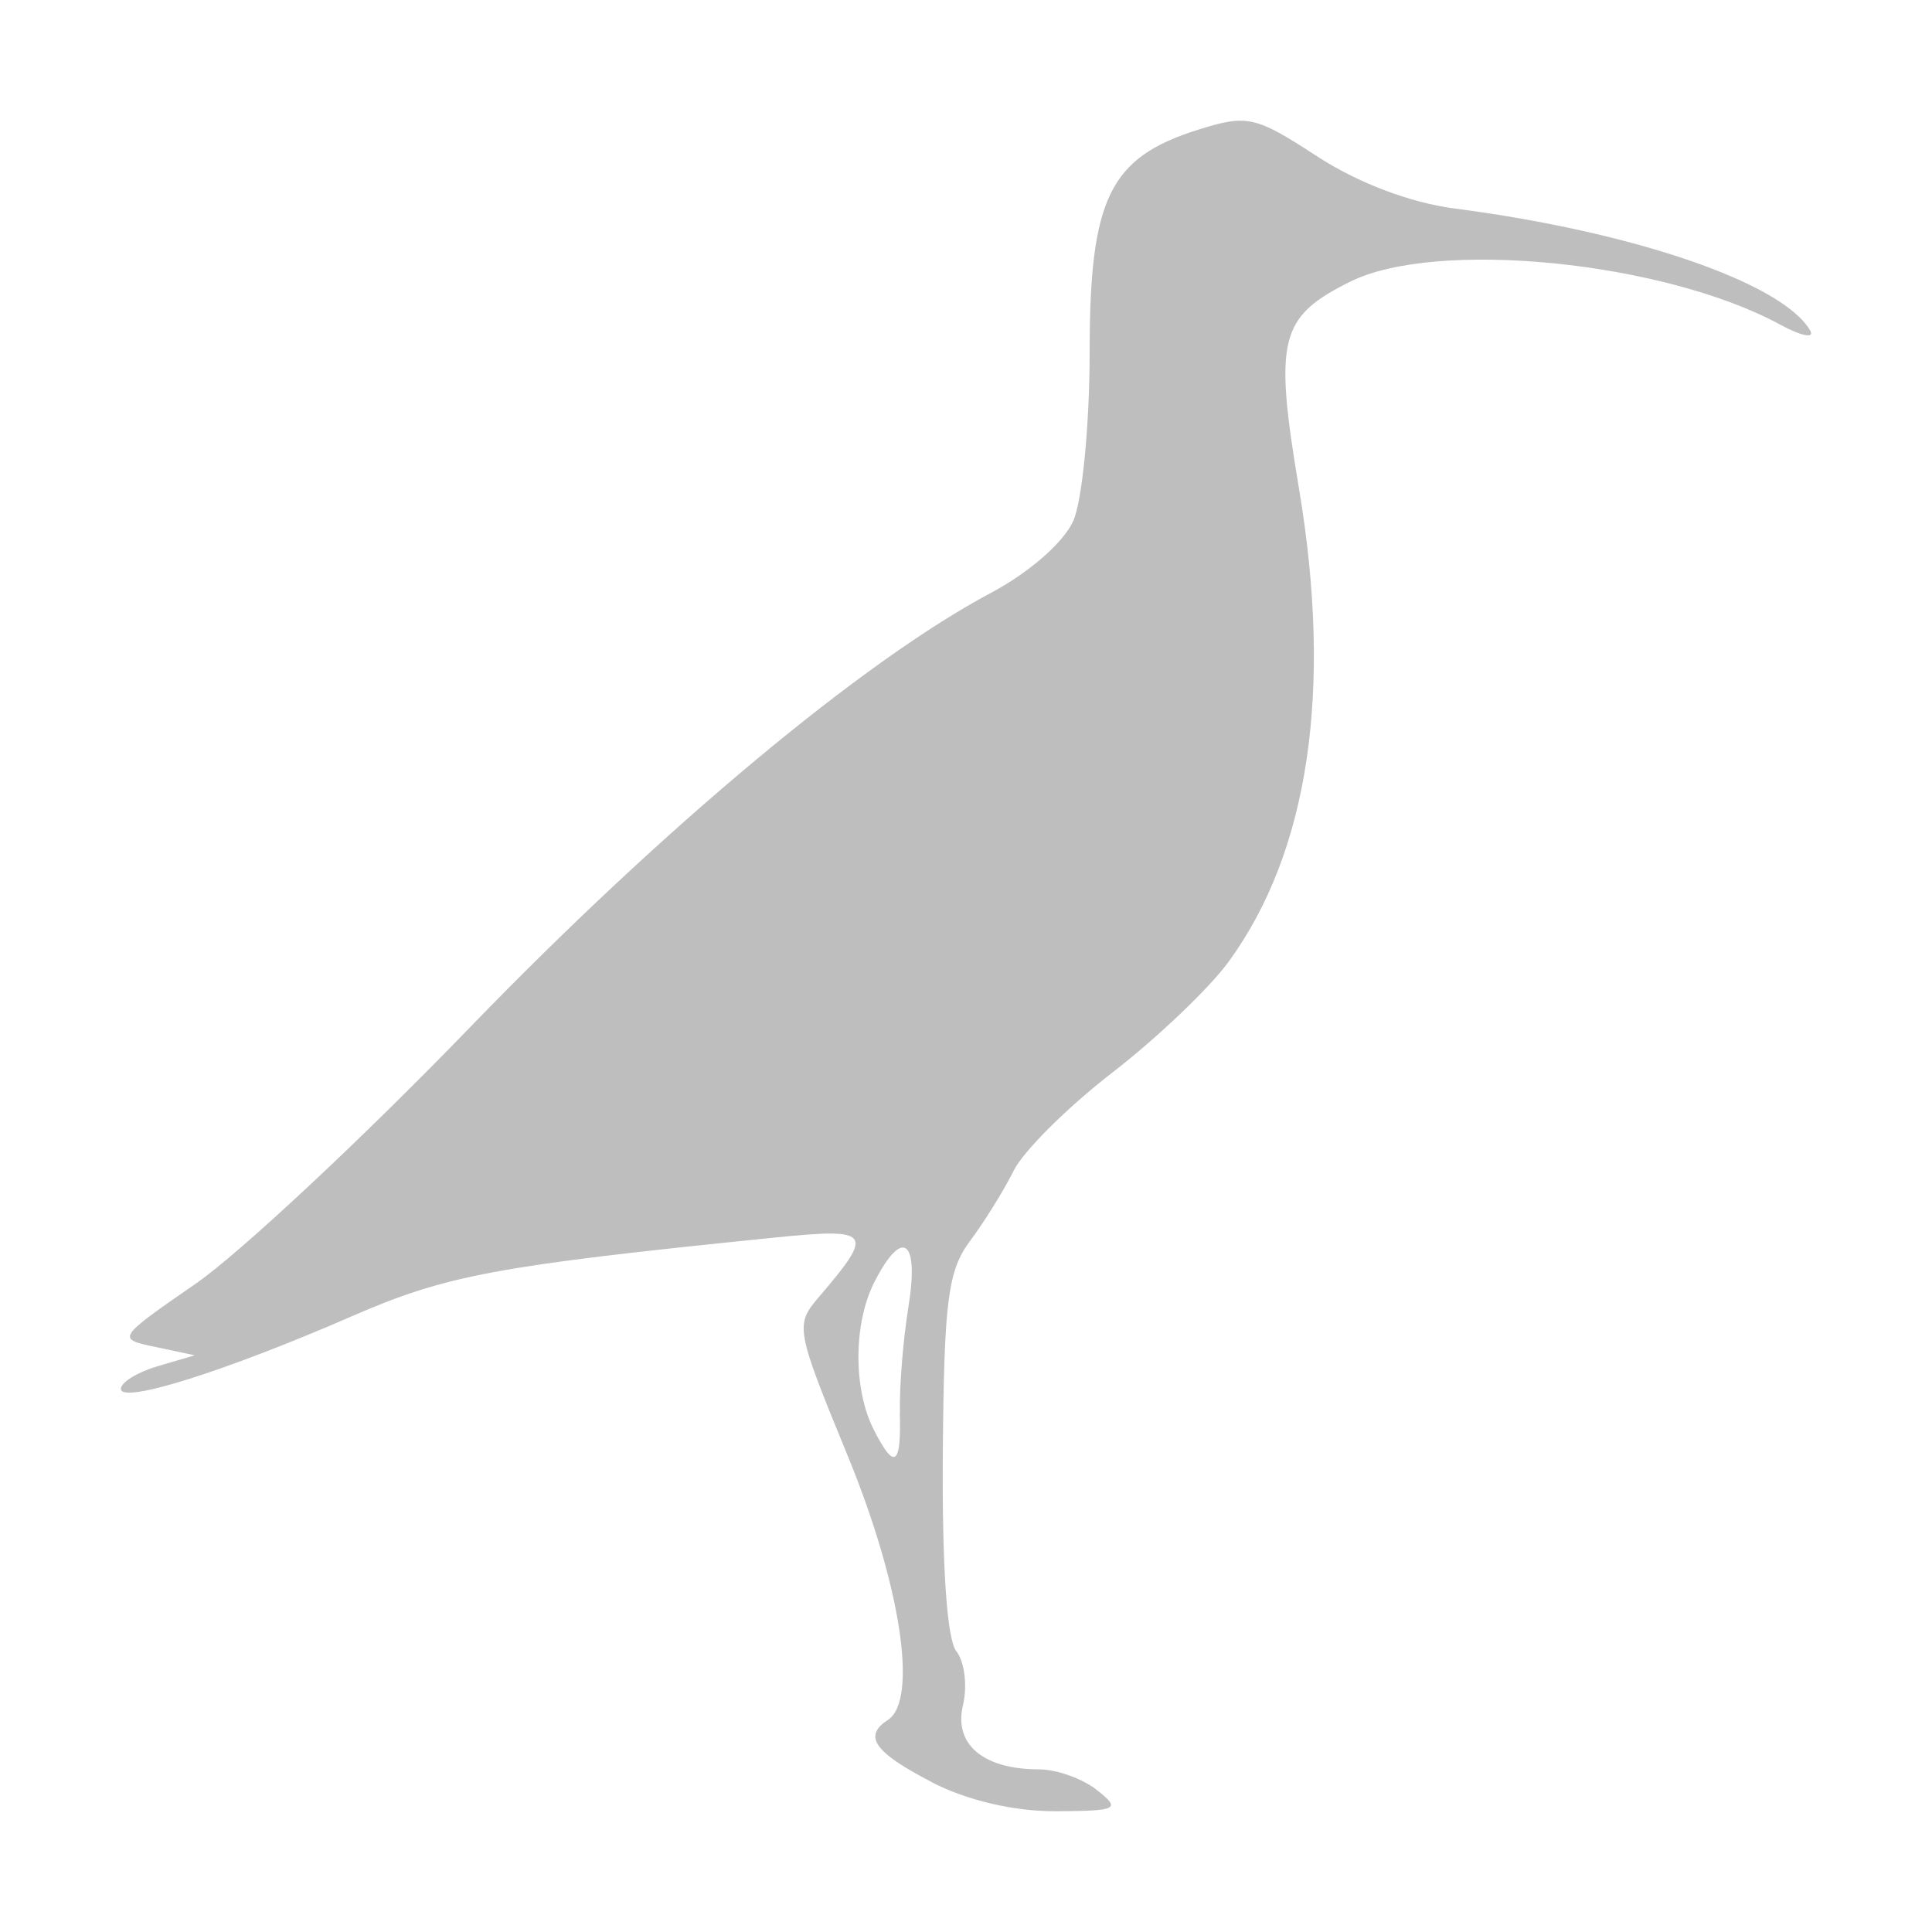 <svg width="16" height="16" version="1.1" xmlns="http://www.w3.org/2000/svg">
	<path d="m7.715 14.758c-0.476-0.247-0.569-0.38-0.362-0.514 0.252-0.164 0.108-1.115-0.332-2.186-0.432-1.052-0.438-1.085-0.239-1.317 0.464-0.543 0.44-0.574-0.386-0.49-2.295 0.233-2.698 0.308-3.49 0.653-1.043 0.454-1.905 0.725-1.905 0.598 0-0.054 0.138-0.139 0.306-0.188l0.306-0.09-0.325-0.069c-0.324-0.068-0.323-0.07 0.334-0.525 0.363-0.251 1.387-1.208 2.275-2.127 1.599-1.653 3.254-3.033 4.313-3.595 0.317-0.169 0.603-0.42 0.68-0.598 0.073-0.169 0.134-0.798 0.134-1.397 0-1.27 0.165-1.608 0.896-1.838 0.409-0.129 0.476-0.114 0.985 0.218 0.339 0.221 0.773 0.386 1.143 0.434 1.478 0.192 2.71 0.614 2.942 1.008 0.042 0.071-0.07 0.05-0.248-0.047-0.964-0.523-2.846-0.711-3.561-0.355-0.585 0.291-0.631 0.475-0.424 1.709 0.281 1.673 0.083 3.008-0.58 3.92-0.159 0.219-0.593 0.633-0.963 0.919-0.371 0.286-0.739 0.652-0.819 0.814-0.08 0.161-0.242 0.422-0.36 0.58-0.185 0.247-0.217 0.494-0.227 1.765-7e-3 0.932 0.034 1.536 0.112 1.635 0.068 0.086 0.093 0.287 0.055 0.446-0.078 0.325 0.168 0.532 0.629 0.532 0.146 0 0.362 0.077 0.481 0.172 0.2 0.158 0.173 0.172-0.341 0.175-0.348 0.001-0.735-0.089-1.031-0.242zm-0.262-3.057c-0.006-0.209 0.026-0.604 0.07-0.877 0.091-0.558-0.049-0.662-0.281-0.208-0.175 0.342-0.177 0.888-0.006 1.224 0.172 0.338 0.228 0.301 0.216-0.139z" enable-background="new" fill="#bebebe"/>
</svg>
